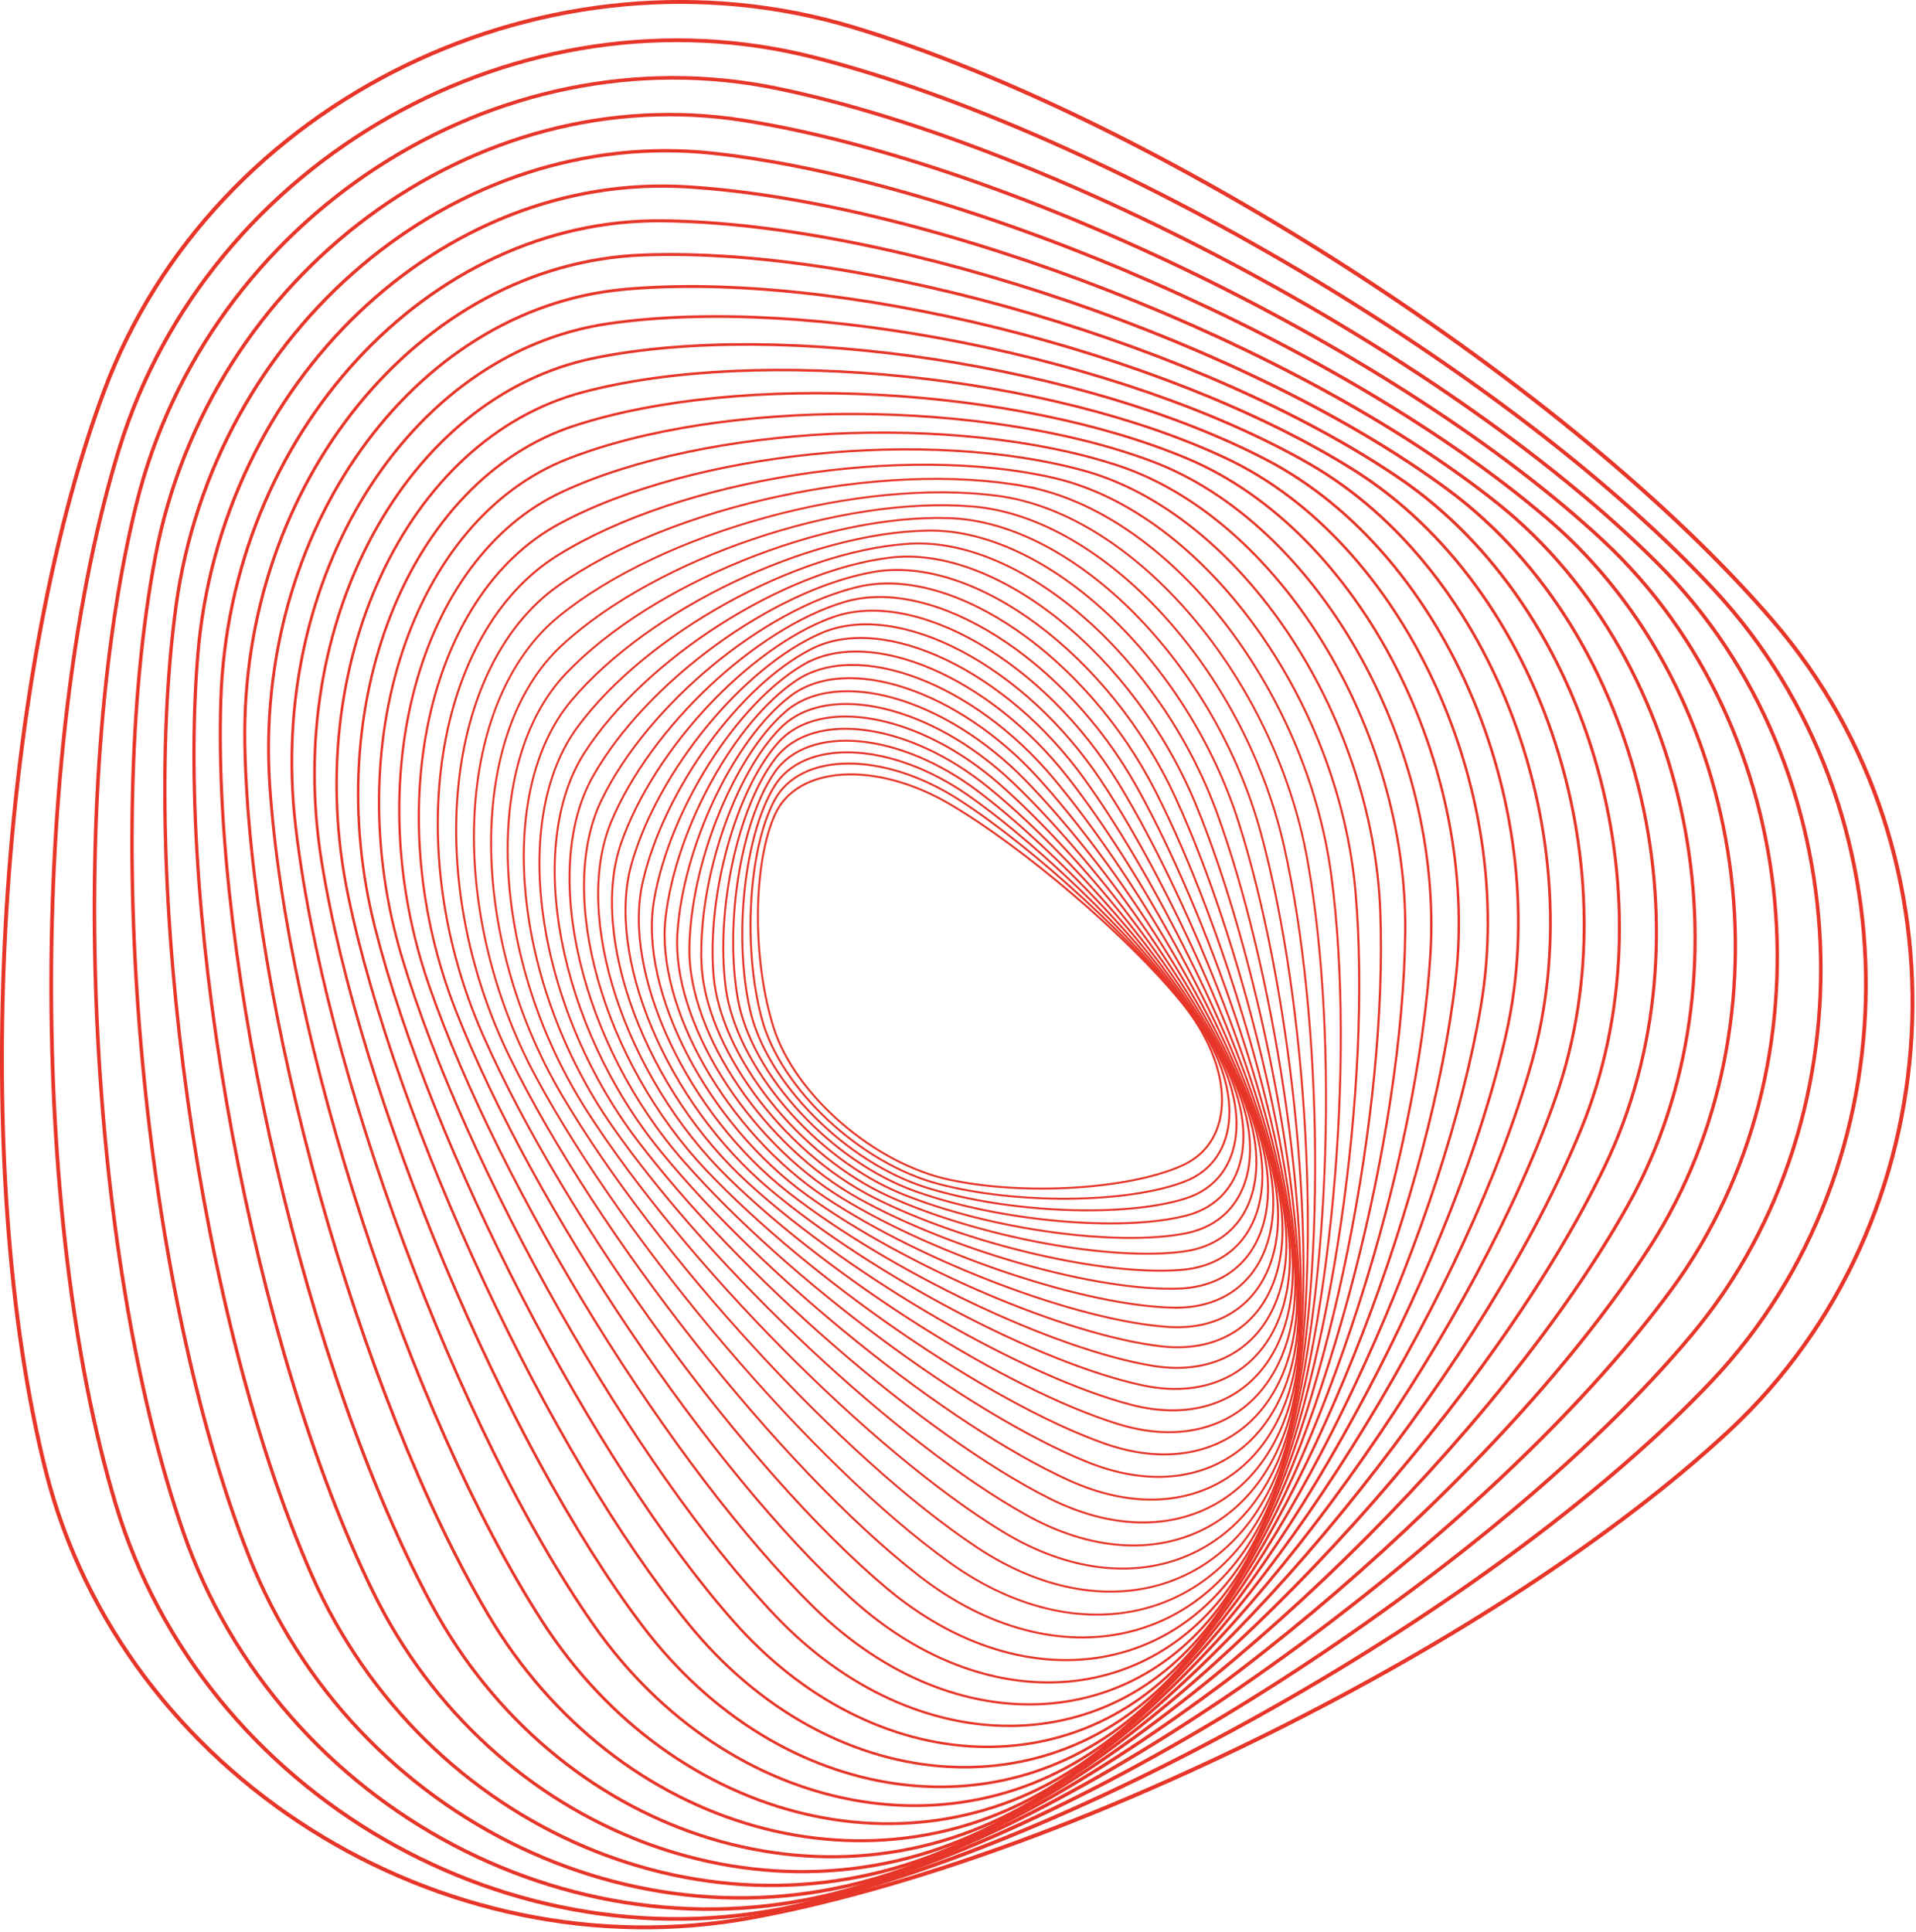 <svg xmlns="http://www.w3.org/2000/svg" width="487" height="491" viewBox="0 0 487 491"><g><g><g><path fill="none" stroke="#e73629" stroke-miterlimit="20" stroke-width=".5" d="M196.957 207.09c5.618-12.528 25.618-13.742 44.442-2.7 18.824 11.042 45.342 33.716 58.928 50.386 13.586 16.67 13.716 35.312.29 41.428s-40.096 7.772-59.268 3.68c-19.172-4.092-39.3-21.52-44.732-38.73-5.432-17.21-5.28-41.538.34-54.064z"/></g><g><path fill="none" stroke="#e73629" stroke-miterlimit="20" stroke-width=".5" d="M196.757 203.602c6.546-12.532 27.622-12.718 46.836-.414s45.914 36.926 59.334 54.716c13.42 17.79 12.6 36.888-1.82 42.442-14.42 5.554-42.528 5.838-62.462.634-19.934-5.204-40.192-24.118-45.016-42.028-4.826-17.912-3.418-42.818 3.128-55.35z"/></g><g><path fill="none" stroke="#e73629" stroke-miterlimit="20" stroke-width=".5" d="M196.717 200.025c7.52-12.488 29.674-11.564 49.232 2.054 19.558 13.616 46.35 40.244 59.538 59.172 13.188 18.928 11.348 38.442-4.088 43.368-15.436 4.926-44.984 3.73-65.662-2.654-20.678-6.384-40.994-26.824-45.144-45.42-4.15-18.596-1.396-44.032 6.124-56.52z"/></g><g><path fill="none" stroke="#e73629" stroke-miterlimit="20" stroke-width=".5" d="M196.868 196.35c8.542-12.39 31.772-10.273 51.624 4.705 19.852 14.98 46.638 43.664 59.524 63.746 12.886 20.08 9.954 39.97-6.518 44.196-16.472 4.226-47.458 1.44-68.858-6.192-21.4-7.632-41.698-29.638-45.106-48.902-3.408-19.264.794-45.164 9.334-57.554z"/></g><g><path fill="none" stroke="#e73629" stroke-miterlimit="20" stroke-width=".5" d="M197.22 192.6c9.61-12.237 33.91-8.84 54 7.55 20.09 16.39 46.764 47.183 59.276 68.43 12.51 21.247 8.41 41.459-9.114 44.917-17.524 3.458-49.938-1.034-72.032-9.982-22.094-8.948-42.294-32.556-44.886-52.466-2.594-19.908 3.146-46.21 12.756-58.448z"/></g><g><path fill="none" stroke="#e73629" stroke-miterlimit="20" stroke-width=".5" d="M197.775 188.78c10.724-12.024 36.084-7.26 56.352 10.588 20.268 17.848 46.718 50.792 58.774 73.212 12.056 22.42 6.71 42.902-11.878 45.516-18.588 2.614-52.418-3.7-75.174-14.032-22.756-10.332-42.77-35.578-44.474-56.102-1.704-20.528 5.676-47.158 16.4-59.182z"/></g><g><path fill="none" stroke="#e73629" stroke-miterlimit="20" stroke-width=".5" d="M198.558 184.89c11.884-11.745 38.286-5.525 58.668 13.823 20.382 19.348 46.484 54.486 58.002 78.084 11.518 23.598 4.852 44.29-14.814 45.984-19.666 1.694-54.888-6.562-78.268-18.346-23.38-11.784-43.116-38.696-43.854-59.806-.738-21.11 8.382-47.992 20.266-59.738z"/></g><g><path fill="none" stroke="#e73629" stroke-miterlimit="20" stroke-width=".5" d="M199.58 180.957c13.09-11.4 40.51-3.634 60.936 17.258 20.424 20.892 46.048 58.258 56.942 83.032 10.894 24.774 2.828 45.612-17.924 46.308-20.75.694-57.334-9.622-81.298-22.926-23.962-13.304-43.318-41.908-43.012-63.566.306-21.658 11.266-48.706 24.356-60.106z"/></g><g><path fill="none" stroke="#e73629" stroke-miterlimit="20" stroke-width=".5" d="M200.848 176.973c14.338-10.984 42.752-1.58 63.142 20.896s45.398 62.096 55.574 88.042c10.176 25.948.634 46.86-21.206 46.474-21.838-.386-59.75-12.886-84.246-27.778-24.496-14.892-43.368-45.208-41.936-67.37 1.432-22.162 14.334-49.282 28.672-60.264z"/></g><g><path fill="none" stroke="#e73629" stroke-miterlimit="20" stroke-width=".5" d="M202.39 172.97c15.628-10.49 45.002.644 65.272 24.74 20.27 24.096 44.518 65.992 53.878 93.102 9.362 27.11-1.736 48.024-24.664 46.472-22.926-1.55-62.12-16.356-87.094-32.902-24.974-16.546-43.25-48.59-40.608-71.212 2.64-22.622 17.586-49.712 33.216-60.2z"/></g><g><path fill="none" stroke="#e73629" stroke-miterlimit="20" stroke-width=".5" d="M204.217 168.945c16.958-9.916 47.25 3.038 67.316 28.788 20.066 25.75 43.392 69.936 51.84 98.194 8.446 28.258-4.286 49.088-28.298 46.288-24.01-2.8-64.432-20.036-89.826-38.302-25.394-18.266-42.952-52.048-39.018-75.074 3.934-23.026 21.028-49.98 37.986-59.894z"/></g><g><path fill="none" stroke="#e73629" stroke-miterlimit="20" stroke-width=".5" d="M206.34 164.922c18.327-9.258 49.491 5.61 69.253 33.04s42.008 73.914 49.434 103.3c7.426 29.386-7.02 50.044-32.106 45.906-25.084-4.138-66.672-23.926-92.418-43.974-25.746-20.048-42.462-55.574-37.148-78.946s24.658-50.068 42.984-59.326z"/></g><g><path fill="none" stroke="#e73629" stroke-miterlimit="20" stroke-width=".5" d="M208.782 160.917c19.732-8.512 51.714 8.364 71.072 37.498 19.358 29.134 40.35 77.916 46.646 108.404 6.296 30.486-9.942 50.878-36.086 45.314s-68.828-28.028-94.852-49.92c-26.024-21.892-41.768-59.158-34.986-82.812 6.782-23.656 28.476-49.974 48.206-58.484z"/></g><g><path fill="none" stroke="#e73629" stroke-miterlimit="20" stroke-width=".5" d="M211.541 156.934c21.168-7.672 53.908 11.3 72.756 42.16 18.848 30.86 38.402 81.928 43.456 113.48 5.054 31.552-13.054 51.576-40.24 44.496-27.186-7.08-70.882-32.344-97.104-56.14-26.222-23.796-40.854-62.788-32.516-86.654 8.338-23.866 32.48-49.67 53.648-57.342z"/></g><g><path fill="none" stroke="#e73629" stroke-miterlimit="20" stroke-width=".5" d="M214.658 153.011c22.636-6.738 56.064 14.424 74.284 47.024 18.222 32.6 36.15 85.932 39.842 118.512s-16.36 52.128-44.562 43.44c-28.202-8.69-72.82-36.872-99.15-62.626-26.33-25.754-39.706-66.464-29.722-90.464 9.984-24 36.674-49.148 59.308-55.886z"/></g><g><path fill="none" stroke="#e73629" stroke-miterlimit="20" stroke-width=".5" d="M218.123 149.165c24.128-5.702 58.168 17.736 75.642 52.086 17.474 34.35 33.578 89.912 35.788 123.474 2.21 33.562-19.862 52.518-49.048 42.13-29.186-10.39-74.622-41.61-100.97-69.378-26.346-27.768-38.314-70.164-26.592-94.214 11.72-24.052 41.052-48.396 65.18-54.098z"/></g><g><path fill="none" stroke="#e73629" stroke-miterlimit="20" stroke-width=".5" d="M221.966 145.393c25.646-4.564 60.208 21.238 76.808 57.34 16.6 36.102 30.674 93.854 31.274 128.34.602 34.486-23.562 52.734-53.696 40.55-30.134-12.184-76.274-46.558-102.534-76.39-26.26-29.83-36.66-73.882-23.112-97.89 13.548-24.008 45.616-47.386 71.26-51.95z"/></g><g><path fill="none" stroke="#e73629" stroke-miterlimit="20" stroke-width=".5" d="M226.2 141.745c27.18-3.318 62.173 24.934 77.763 62.784 15.59 37.848 27.418 97.736 26.282 133.086-1.136 35.348-27.46 52.758-58.498 38.686-31.038-14.072-77.756-51.714-103.82-83.652-26.064-31.938-34.732-77.6-19.266-101.47 15.466-23.87 50.358-46.116 77.538-49.434z"/></g><g><path fill="none" stroke="#e73629" stroke-miterlimit="20" stroke-width=".5" d="M230.832 138.229c28.728-1.96 64.05 28.824 78.49 68.408 14.44 39.584 23.798 101.54 20.792 137.68-3.006 36.14-31.558 52.576-63.448 36.524-31.892-16.052-79.05-57.072-104.796-91.158-25.746-34.086-32.516-81.306-15.042-104.932 17.474-23.626 55.276-44.562 84.004-46.522z"/></g><g><path fill="none" stroke="#e73629" stroke-miterlimit="20" stroke-width=".5" d="M235.882 134.875c30.286-.488 65.82 32.904 78.966 74.206 13.144 41.302 19.8 105.244 14.79 142.096-5.01 36.85-35.854 52.172-68.54 34.048-32.686-18.124-80.134-62.628-105.44-98.896-25.306-36.268-29.998-84.982-10.426-108.256 19.572-23.274 60.364-42.71 90.65-43.198z"/></g><g><path fill="none" stroke="#e73629" stroke-miterlimit="20" stroke-width=".5" d="M241.357 131.709c31.848 1.102 67.472 37.178 79.166 80.17 11.694 42.992 15.41 108.826 8.256 146.3-7.154 37.474-40.346 51.534-73.762 31.244-33.414-20.29-80.988-68.374-105.718-106.854-24.73-38.48-27.162-88.616-5.406-111.414 21.756-22.798 65.618-40.548 97.464-39.446z"/></g><g><path fill="none" stroke="#e73629" stroke-miterlimit="20" stroke-width=".5" d="M247.28 128.753c33.406 2.812 68.988 41.642 79.072 86.288 10.084 44.646 10.612 112.262 1.174 150.26-9.438 37.998-45.034 50.64-79.104 28.096-34.07-22.546-81.59-74.304-105.602-115.018s-23.998-92.188.032-114.384c24.03-22.196 71.022-38.054 104.428-35.242z"/></g><g><path fill="none" stroke="#e73629" stroke-miterlimit="20" stroke-width=".5" d="M253.648 126.043c34.956 4.646 70.354 46.294 78.66 92.548 8.306 46.254 5.396 115.528-6.468 153.942s-49.914 49.478-84.556 24.588c-34.642-24.89-81.92-80.408-105.062-123.372-23.142-42.964-20.488-95.676 5.896-117.136 26.384-21.46 76.574-35.216 111.53-30.57z"/></g><g><path fill="none" stroke="#e73629" stroke-miterlimit="20" stroke-width=".52" d="M260.479 123.593c36.492 6.608 71.548 51.128 77.906 98.936 6.356 47.808-.254 118.596-14.688 157.308-14.436 38.712-54.982 48.03-90.106 20.708-35.122-27.322-81.952-86.676-104.066-131.9-22.114-45.224-16.624-99.064 12.2-119.646 28.824-20.582 82.264-32.012 118.754-25.406z"/></g><g><path fill="none" stroke="#e73629" stroke-miterlimit="20" stroke-width=".54" d="M267.777 121.46c38.004 8.696 72.556 56.144 76.784 105.44 4.228 49.296-6.346 121.438-23.498 160.318-17.152 38.88-60.234 46.28-95.738 16.442s-81.666-93.098-102.584-140.58c-20.918-47.482-12.388-102.33 18.952-121.882 31.34-19.552 88.082-28.436 126.084-19.738z"/></g><g><path fill="none" stroke="#e73629" stroke-miterlimit="20" stroke-width=".56" d="M275.557 119.651c39.484 10.916 73.358 61.334 75.274 112.04 1.916 50.706-12.892 124.028-32.908 162.938-20.014 38.91-65.662 44.208-101.436 11.776s-81.036-99.66-100.58-149.392c-19.544-49.732-7.77-105.45 26.164-123.816s94.002-24.462 133.486-13.546z"/></g><g><path fill="none" stroke="#e73629" stroke-miterlimit="20" stroke-width=".58" d="M283.825 118.22c40.928 13.269 73.936 66.69 73.35 118.72-.586 52.03-19.904 126.335-42.928 165.123-23.024 38.788-71.258 41.8-107.184 6.694-35.926-35.106-80.038-106.346-98.024-158.31-17.986-51.964-2.76-108.4 33.836-125.414 36.596-17.014 100.022-20.08 140.95-6.812z"/></g><g><path fill="none" stroke="#e73629" stroke-miterlimit="20" stroke-width=".6" d="M292.593 117.185c42.324 15.752 74.266 72.206 70.984 125.458-3.284 53.25-27.39 128.324-53.57 166.828-26.18 38.504-77.014 39.038-112.964 1.186s-78.646-113.14-94.88-167.306c-16.234-54.166 2.656-111.156 41.982-126.644s106.124-15.274 148.448.478z"/></g><g><path fill="none" stroke="#e73629" stroke-miterlimit="20" stroke-width=".63" d="M301.854 116.59c43.664 18.368 74.332 77.874 68.152 132.234-6.18 54.36-35.358 129.966-64.84 168.012-29.482 38.048-82.922 35.906-118.756-4.758s-76.836-120.024-91.116-176.354c-14.28-56.33 8.49-113.692 50.602-127.474 42.112-13.782 112.296-10.028 155.958 8.34z"/></g><g><path fill="none" stroke="#e73629" stroke-miterlimit="20" stroke-width=".65" d="M311.61 116.47c44.937 21.12 74.11 83.68 64.833 139.023-9.28 55.342-43.812 131.226-76.742 168.63-32.93 37.404-88.968 32.386-124.534-11.154-35.566-43.54-74.58-126.978-86.698-185.42-12.118-58.442 14.748-115.982 59.704-127.868 44.956-11.886 118.5-4.33 163.438 16.79z"/></g><g><path fill="none" stroke="#e73629" stroke-miterlimit="20" stroke-width=".68" d="M321.877 116.862c46.132 24.006 73.58 89.616 60.992 145.8-12.586 56.184-52.762 132.068-89.278 168.632-36.516 36.564-95.142 28.46-130.28-18.008-35.138-46.468-71.854-133.98-81.59-194.47-9.736-60.49 21.442-117.996 69.286-127.79 47.844-9.794 124.738 1.83 170.87 25.836z"/></g><g><path fill="none" stroke="#e73629" stroke-miterlimit="20" stroke-width=".7" d="M332.639 117.8c47.242 27.023 72.718 95.663 56.612 152.535s-62.208 132.46-102.45 167.972c-40.242 35.512-101.426 24.114-135.964-25.332s-68.63-141.008-75.76-203.47c-7.13-62.462 28.578-119.704 79.352-127.204s130.968 8.476 178.21 35.498z"/></g><g><path fill="none" stroke="#e73629" stroke-miterlimit="20" stroke-width=".73" d="M343.9 119.343c48.254 30.172 71.502 101.814 51.664 159.204-19.838 57.39-72.154 132.36-116.258 166.6-44.104 34.24-107.806 19.33-141.562-33.134-33.756-52.464-64.882-148.032-69.172-212.376-4.29-64.344 36.164-121.076 89.898-126.07 53.732-4.996 137.176 15.602 185.43 45.776z"/></g><g><path fill="none" stroke="#e73629" stroke-miterlimit="20" stroke-width=".76" d="M355.642 121.517c49.154 33.452 69.91 108.048 46.124 165.77-23.786 57.722-82.598 131.732-130.694 164.464-48.096 32.732-114.266 14.094-147.044-41.418-32.778-55.512-60.584-155.03-61.794-221.15-1.21-66.12 44.204-122.078 100.92-124.352 56.716-2.274 143.334 23.234 192.488 56.686z"/></g><g><path fill="none" stroke="#e73629" stroke-miterlimit="20" stroke-width=".79" d="M367.878 124.356c49.932 36.856 67.916 114.348 39.966 172.202-27.952 57.854-93.54 130.536-145.754 161.514-52.214 30.978-120.784 8.392-152.378-50.192-31.594-58.584-55.71-161.968-53.592-229.744 2.12-67.776 52.704-122.68 112.412-122.01 59.71.67 149.414 31.374 199.346 68.23z"/></g><g><path fill="none" stroke="#e73629" stroke-miterlimit="20" stroke-width=".82" d="M380.598 127.91c50.576 40.385 65.5 120.695 33.166 178.465-32.334 57.77-104.976 128.732-161.426 157.694-56.45 28.962-127.34 2.206-157.534-59.46-30.194-61.666-50.236-168.814-44.534-238.11C55.972 97.203 111.936 43.65 174.64 47.495c62.704 3.844 155.382 40.032 205.958 80.416z"/></g><g><path fill="none" stroke="#e73629" stroke-miterlimit="20" stroke-width=".85" d="M393.771 132.231c51.07 44.032 62.636 127.064 25.7 184.516-36.936 57.452-116.9 126.282-177.698 152.956-60.798 26.674-133.912-4.476-162.476-69.222-28.564-64.746-44.13-175.538-34.588-246.202 9.542-70.664 71.092-122.546 136.778-115.292 65.686 7.254 161.212 49.212 212.284 93.244z"/></g><g><path fill="none" stroke="#e73629" stroke-miterlimit="20" stroke-width=".88" d="M407.39 137.344c51.403 47.794 59.297 133.438 17.543 190.318-41.754 56.88-129.302 123.14-194.552 147.242-65.25 24.102-140.476-11.666-167.17-79.482-26.694-67.816-37.368-182.098-23.718-253.96C53.143 69.6 120.473 19.724 189.12 30.626c68.646 10.902 166.866 58.924 218.27 106.718z"/></g><g><path fill="none" stroke="#e73629" stroke-miterlimit="20" stroke-width=".91" d="M421.44 143.312c51.56 51.664 55.466 139.786 8.678 195.83C383.33 395.186 287.944 458.41 218.15 479.64c-69.794 21.23-147.002-19.376-171.574-90.238-24.572-70.862-29.928-188.46-11.902-261.33C52.7 55.202 126.002 7.686 197.57 22.48c71.568 14.794 172.31 69.168 223.87 120.832z"/></g><g><path fill="none" stroke="#e73629" stroke-miterlimit="20" stroke-width=".95" d="M435.893 150.154c51.528 55.634 51.114 146.088-.92 201.006-52.034 54.918-155.498 114.622-229.922 132.672-74.424 18.05-153.466-27.618-175.65-101.486-22.184-73.868-21.786-194.582.888-268.254C52.963 40.42 132.421-4.364 206.861 14.572c74.44 18.936 177.504 79.948 229.032 135.582z"/></g><g><path fill="none" stroke="#e73629" stroke-miterlimit="20" stroke-width=".99" d="M450.725 157.931c51.29 59.7 46.218 152.308-11.272 205.798-57.49 53.49-169.262 109.158-248.384 123.708-79.122 14.55-159.834-36.398-179.356-113.218C-7.809 297.4-1.203 173.8 26.4 99.551 54.001 25.303 139.783-16.357 217.027 6.971c77.244 23.328 182.408 91.262 233.698 150.96z"/></g></g></g></svg>